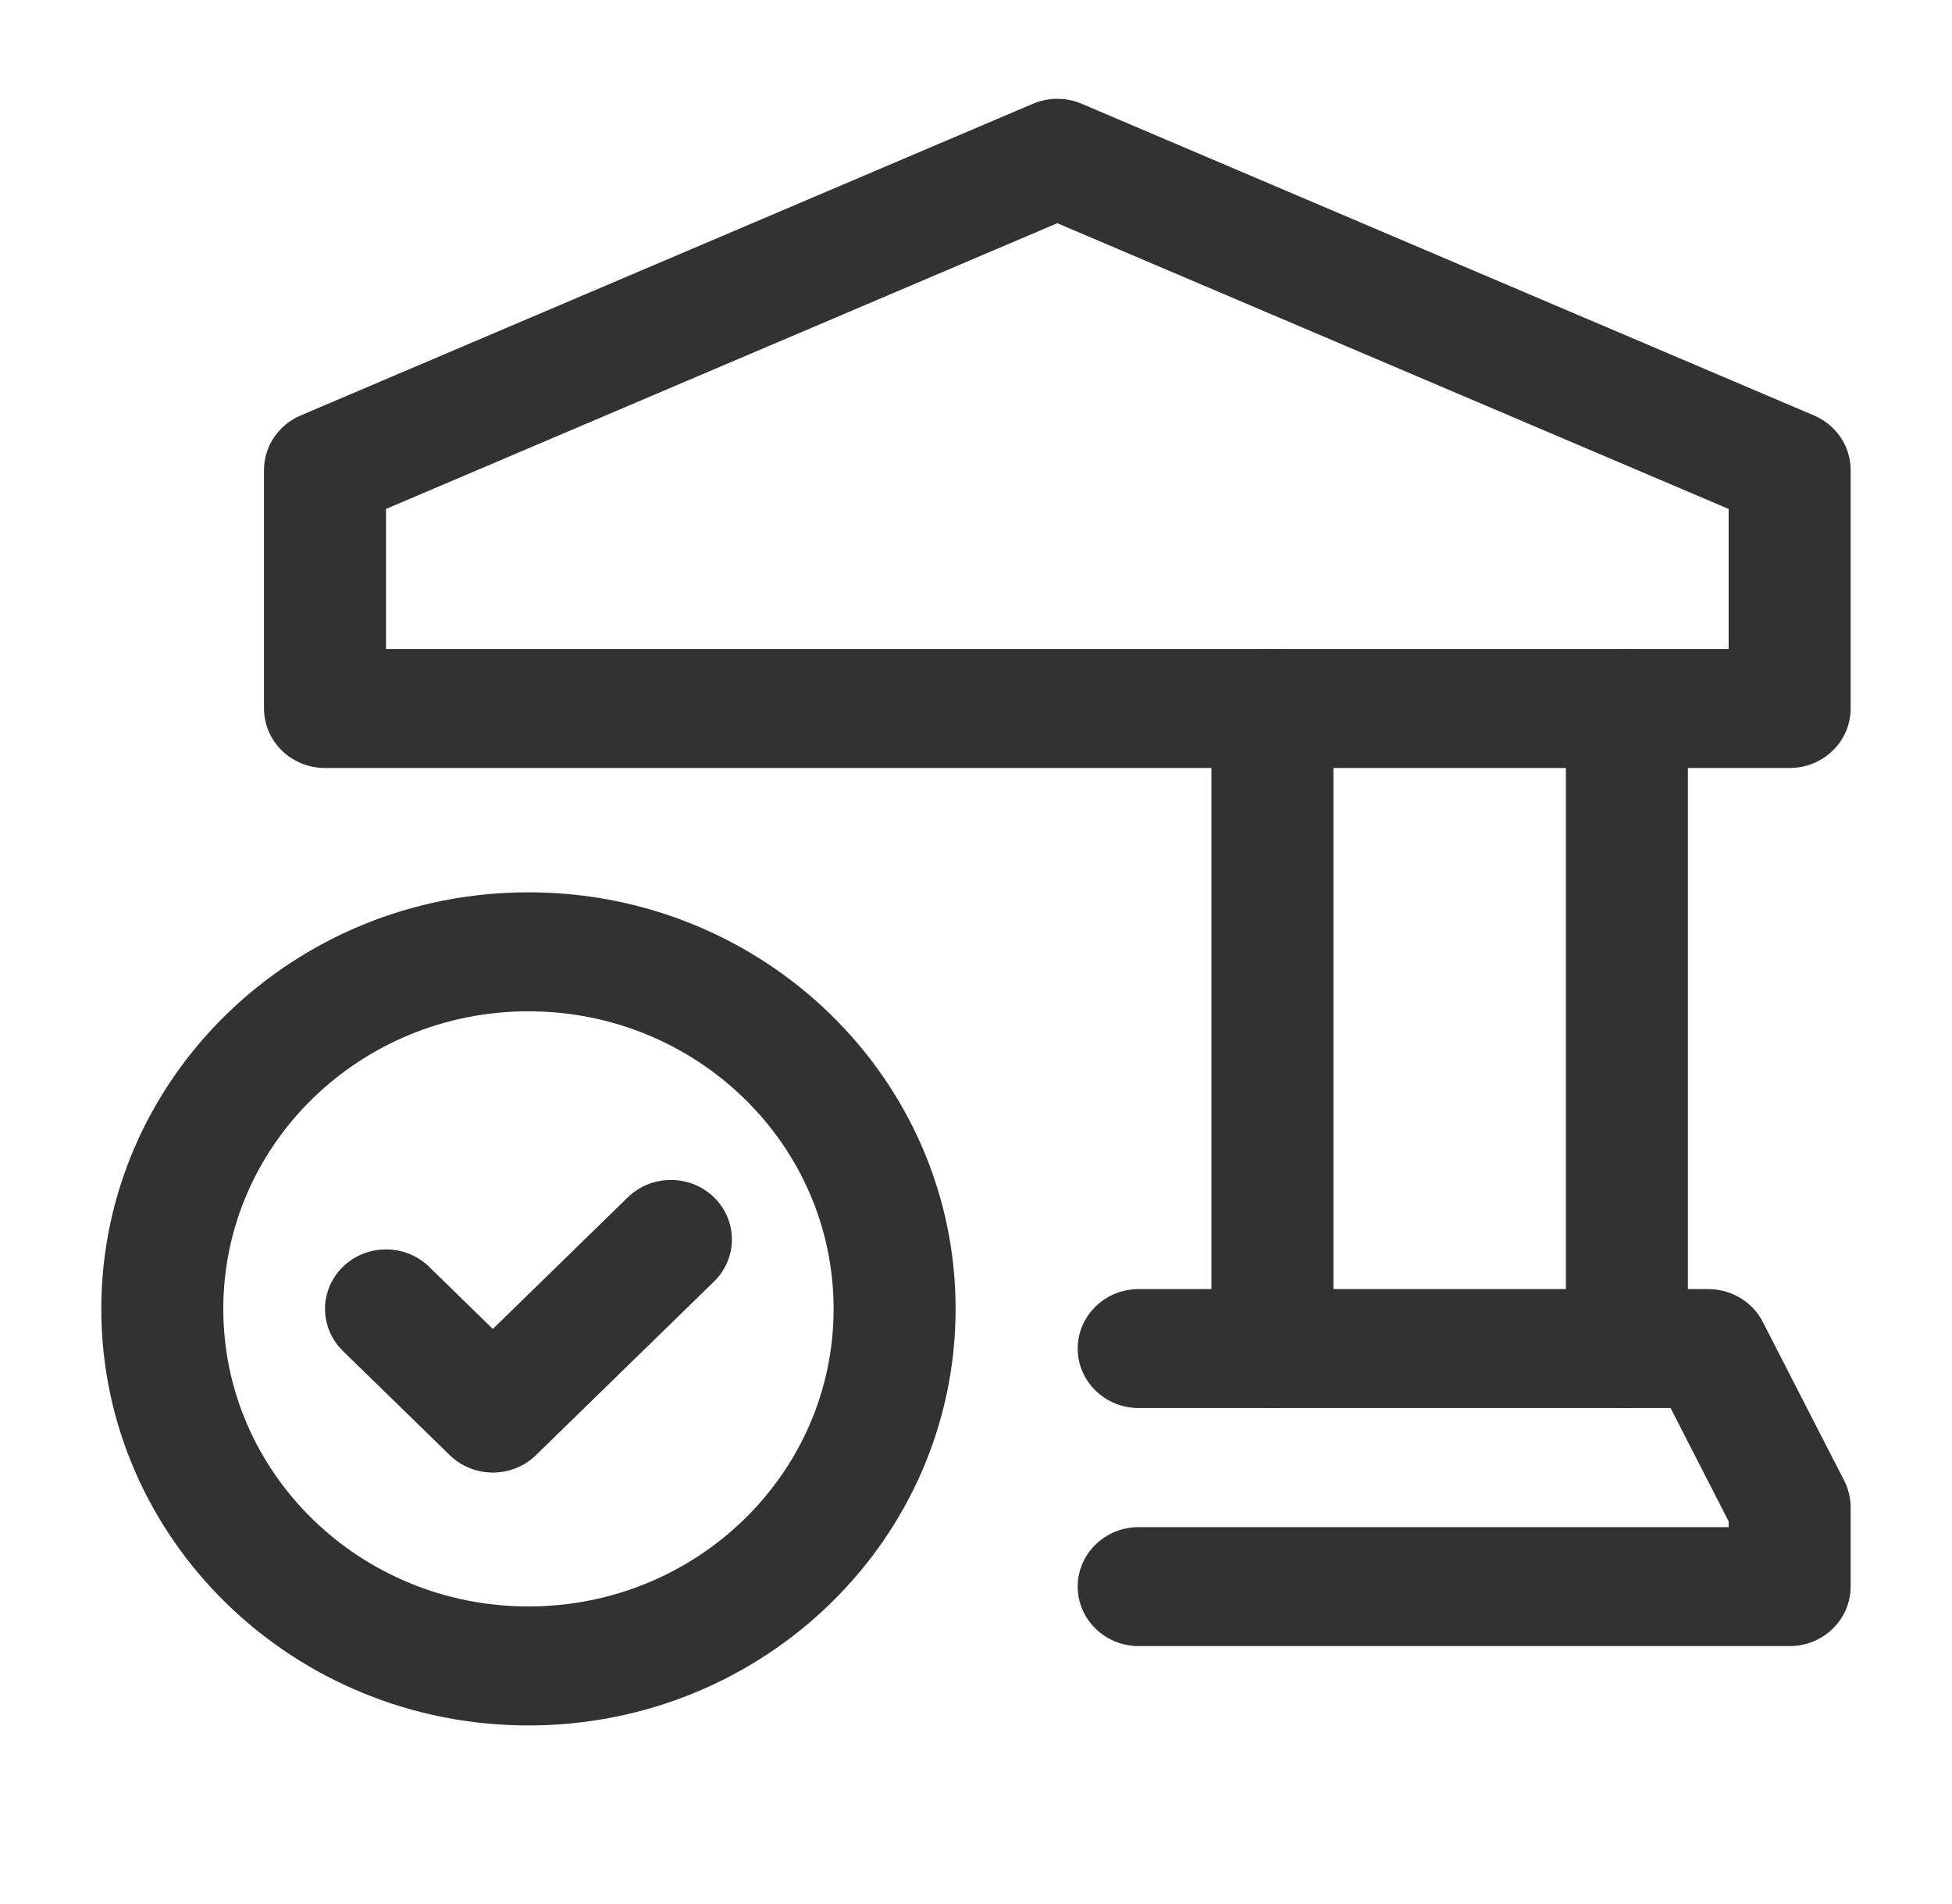 <svg width="40" height="39" viewBox="0 0 40 39" fill="none" xmlns="http://www.w3.org/2000/svg">
<path fill-rule="evenodd" clip-rule="evenodd" d="M26.074 13.297C26.765 13.297 27.324 13.842 27.324 14.516V27.628C27.324 28.301 26.765 28.847 26.074 28.847C25.384 28.847 24.824 28.301 24.824 27.628V14.516C24.824 13.842 25.384 13.297 26.074 13.297Z" fill="#323232"/>
<path fill-rule="evenodd" clip-rule="evenodd" d="M33.338 13.297C34.028 13.297 34.588 13.842 34.588 14.516V27.628C34.588 28.301 34.028 28.847 33.338 28.847C32.648 28.847 32.088 28.301 32.088 27.628V14.516C32.088 13.842 32.648 13.297 33.338 13.297Z" fill="#323232"/>
<path fill-rule="evenodd" clip-rule="evenodd" d="M22.084 27.628C22.084 26.955 22.644 26.41 23.334 26.41H35.005C35.479 26.41 35.912 26.671 36.123 27.083L37.791 30.335C37.878 30.504 37.923 30.691 37.923 30.88V32.505C37.923 33.178 37.363 33.724 36.673 33.724H23.334C22.644 33.724 22.084 33.178 22.084 32.505C22.084 31.832 22.644 31.287 23.334 31.287H35.423V31.168L34.233 28.847H23.334C22.644 28.847 22.084 28.302 22.084 27.628Z" fill="#323232"/>
<path fill-rule="evenodd" clip-rule="evenodd" d="M10.829 20.719C7.376 20.719 4.576 23.449 4.576 26.816C4.576 30.182 7.376 32.912 10.829 32.912C14.282 32.912 17.082 30.182 17.082 26.816C17.082 23.449 14.282 20.719 10.829 20.719ZM10.829 18.281C5.996 18.281 2.076 22.103 2.076 26.816C2.076 31.529 5.996 35.35 10.829 35.35C15.663 35.35 19.582 31.529 19.582 26.816C19.582 22.103 15.663 18.281 10.829 18.281Z" fill="#323232"/>
<path fill-rule="evenodd" clip-rule="evenodd" d="M14.632 24.531C15.12 25.007 15.12 25.779 14.632 26.255L10.983 29.812C10.495 30.288 9.704 30.288 9.216 29.812L7.026 27.677C6.538 27.201 6.538 26.43 7.026 25.954C7.514 25.478 8.306 25.478 8.794 25.954L10.099 27.227L12.864 24.531C13.352 24.055 14.143 24.055 14.632 24.531Z" fill="#323232"/>
<path fill-rule="evenodd" clip-rule="evenodd" d="M21.166 2.126C21.485 1.99 21.848 1.99 22.166 2.126L37.173 8.512C37.628 8.706 37.923 9.144 37.923 9.629V14.516C37.923 15.189 37.363 15.734 36.673 15.734H6.66C5.97 15.734 5.41 15.189 5.41 14.516V9.629C5.41 9.144 5.705 8.706 6.16 8.512L21.166 2.126ZM7.91 10.427V13.297H35.423V10.427L21.666 4.573L7.91 10.427Z" fill="#323232"/>
</svg>
